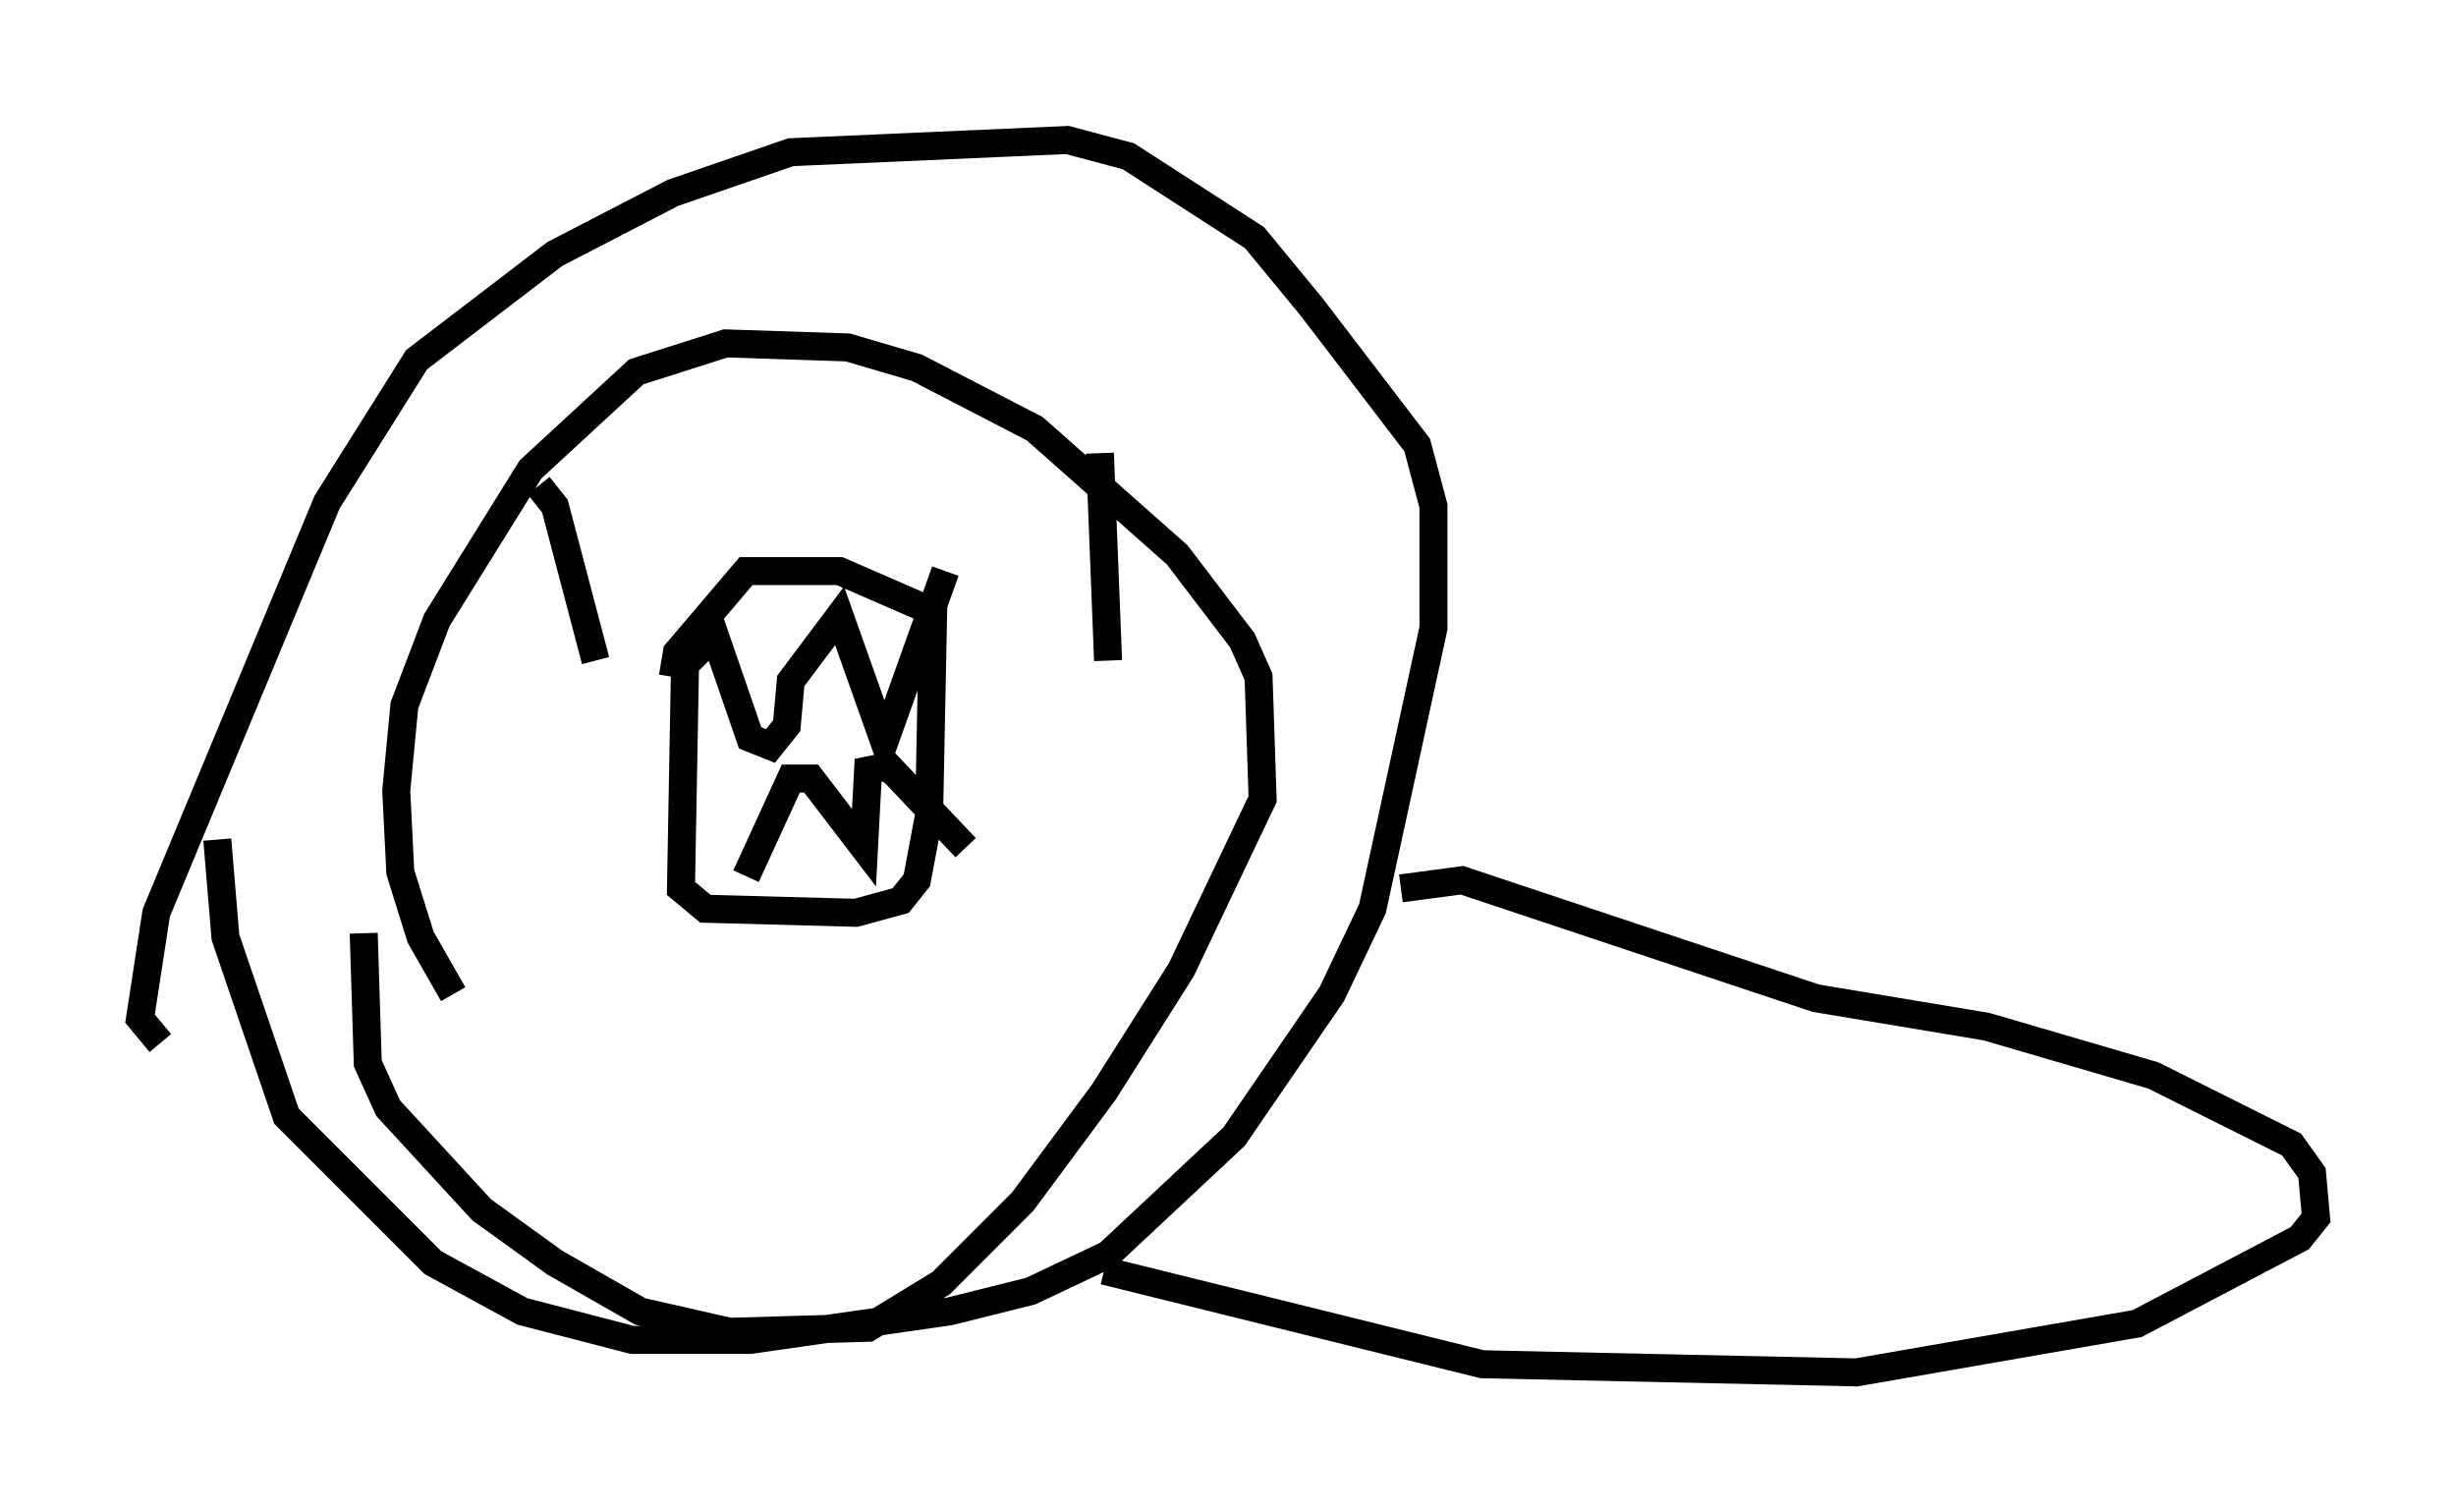 <?xml version="1.0" encoding="utf-8" ?>
<svg baseProfile="full" height="54.011" version="1.1" width="87.709" xmlns="http://www.w3.org/2000/svg" xmlns:ev="http://www.w3.org/2001/xml-events" xmlns:xlink="http://www.w3.org/1999/xlink"><defs /><rect fill="white" height="54.011" width="87.709" x="0" y="0" /><path d="M17.637, 36.374 m-1.453, -0.872 l-1.162, -2.034 -0.726, -2.324 l-0.145, -2.905 0.291, -3.05 l1.162, -3.05 3.341, -5.374 l3.777, -3.486 3.196, -1.017 l4.358, 0.145 2.469, 0.726 l4.212, 2.179 5.084, 4.503 l2.324, 3.05 0.581, 1.307 l0.145, 4.358 -2.905, 6.101 l-2.76, 4.358 -2.905, 3.922 l-2.905, 2.905 -2.615, 1.598 l-4.939, 0.145 -3.196, -0.726 l-3.05, -1.743 -2.615, -1.888 l-3.341, -3.631 -0.726, -1.598 l-0.145, -4.648 m-7.263, 3.922 l-0.726, -0.872 0.581, -3.777 l6.101, -14.67 3.196, -5.084 l4.939, -3.777 4.212, -2.179 l4.212, -1.453 9.877, -0.436 l2.179, 0.581 4.503, 2.905 l2.034, 2.469 3.777, 4.939 l0.581, 2.179 0.0, 4.358 l-2.179, 10.022 -1.453, 3.05 l-3.486, 5.084 -4.503, 4.212 l-2.76, 1.307 -2.905, 0.726 l-7.117, 1.017 -4.212, 0.0 l-3.922, -1.017 -3.196, -1.743 l-5.229, -5.229 -2.179, -6.391 l-0.291, -3.486 m17.43, -6.972 l-0.726, 0.726 -0.145, 7.989 l0.872, 0.726 5.374, 0.145 l1.598, -0.436 0.581, -0.726 l0.436, -2.324 0.145, -7.263 l-3.341, -1.453 -3.341, 0.0 l-2.469, 2.905 -0.145, 0.872 m1.307, -2.034 l1.453, 4.212 0.726, 0.291 l0.581, -0.726 0.145, -1.598 l1.743, -2.324 1.598, 4.503 l2.179, -6.101 m-7.117, 10.894 l1.598, -3.486 0.726, 0.0 l1.888, 2.469 0.145, -2.76 l0.726, -0.145 2.76, 2.905 m-15.251, -12.927 l0.581, 0.726 1.453, 5.52 m18.011, -7.408 l0.291, 7.408 m10.458, 8.134 l2.179, -0.291 12.637, 4.212 l6.101, 1.017 5.955, 1.743 l4.939, 2.469 0.726, 1.017 l0.145, 1.598 -0.581, 0.726 l-5.81, 3.05 -10.022, 1.743 l-13.363, -0.291 -13.508, -3.341 " fill="none" stroke="black" stroke-width="1" /></svg>
